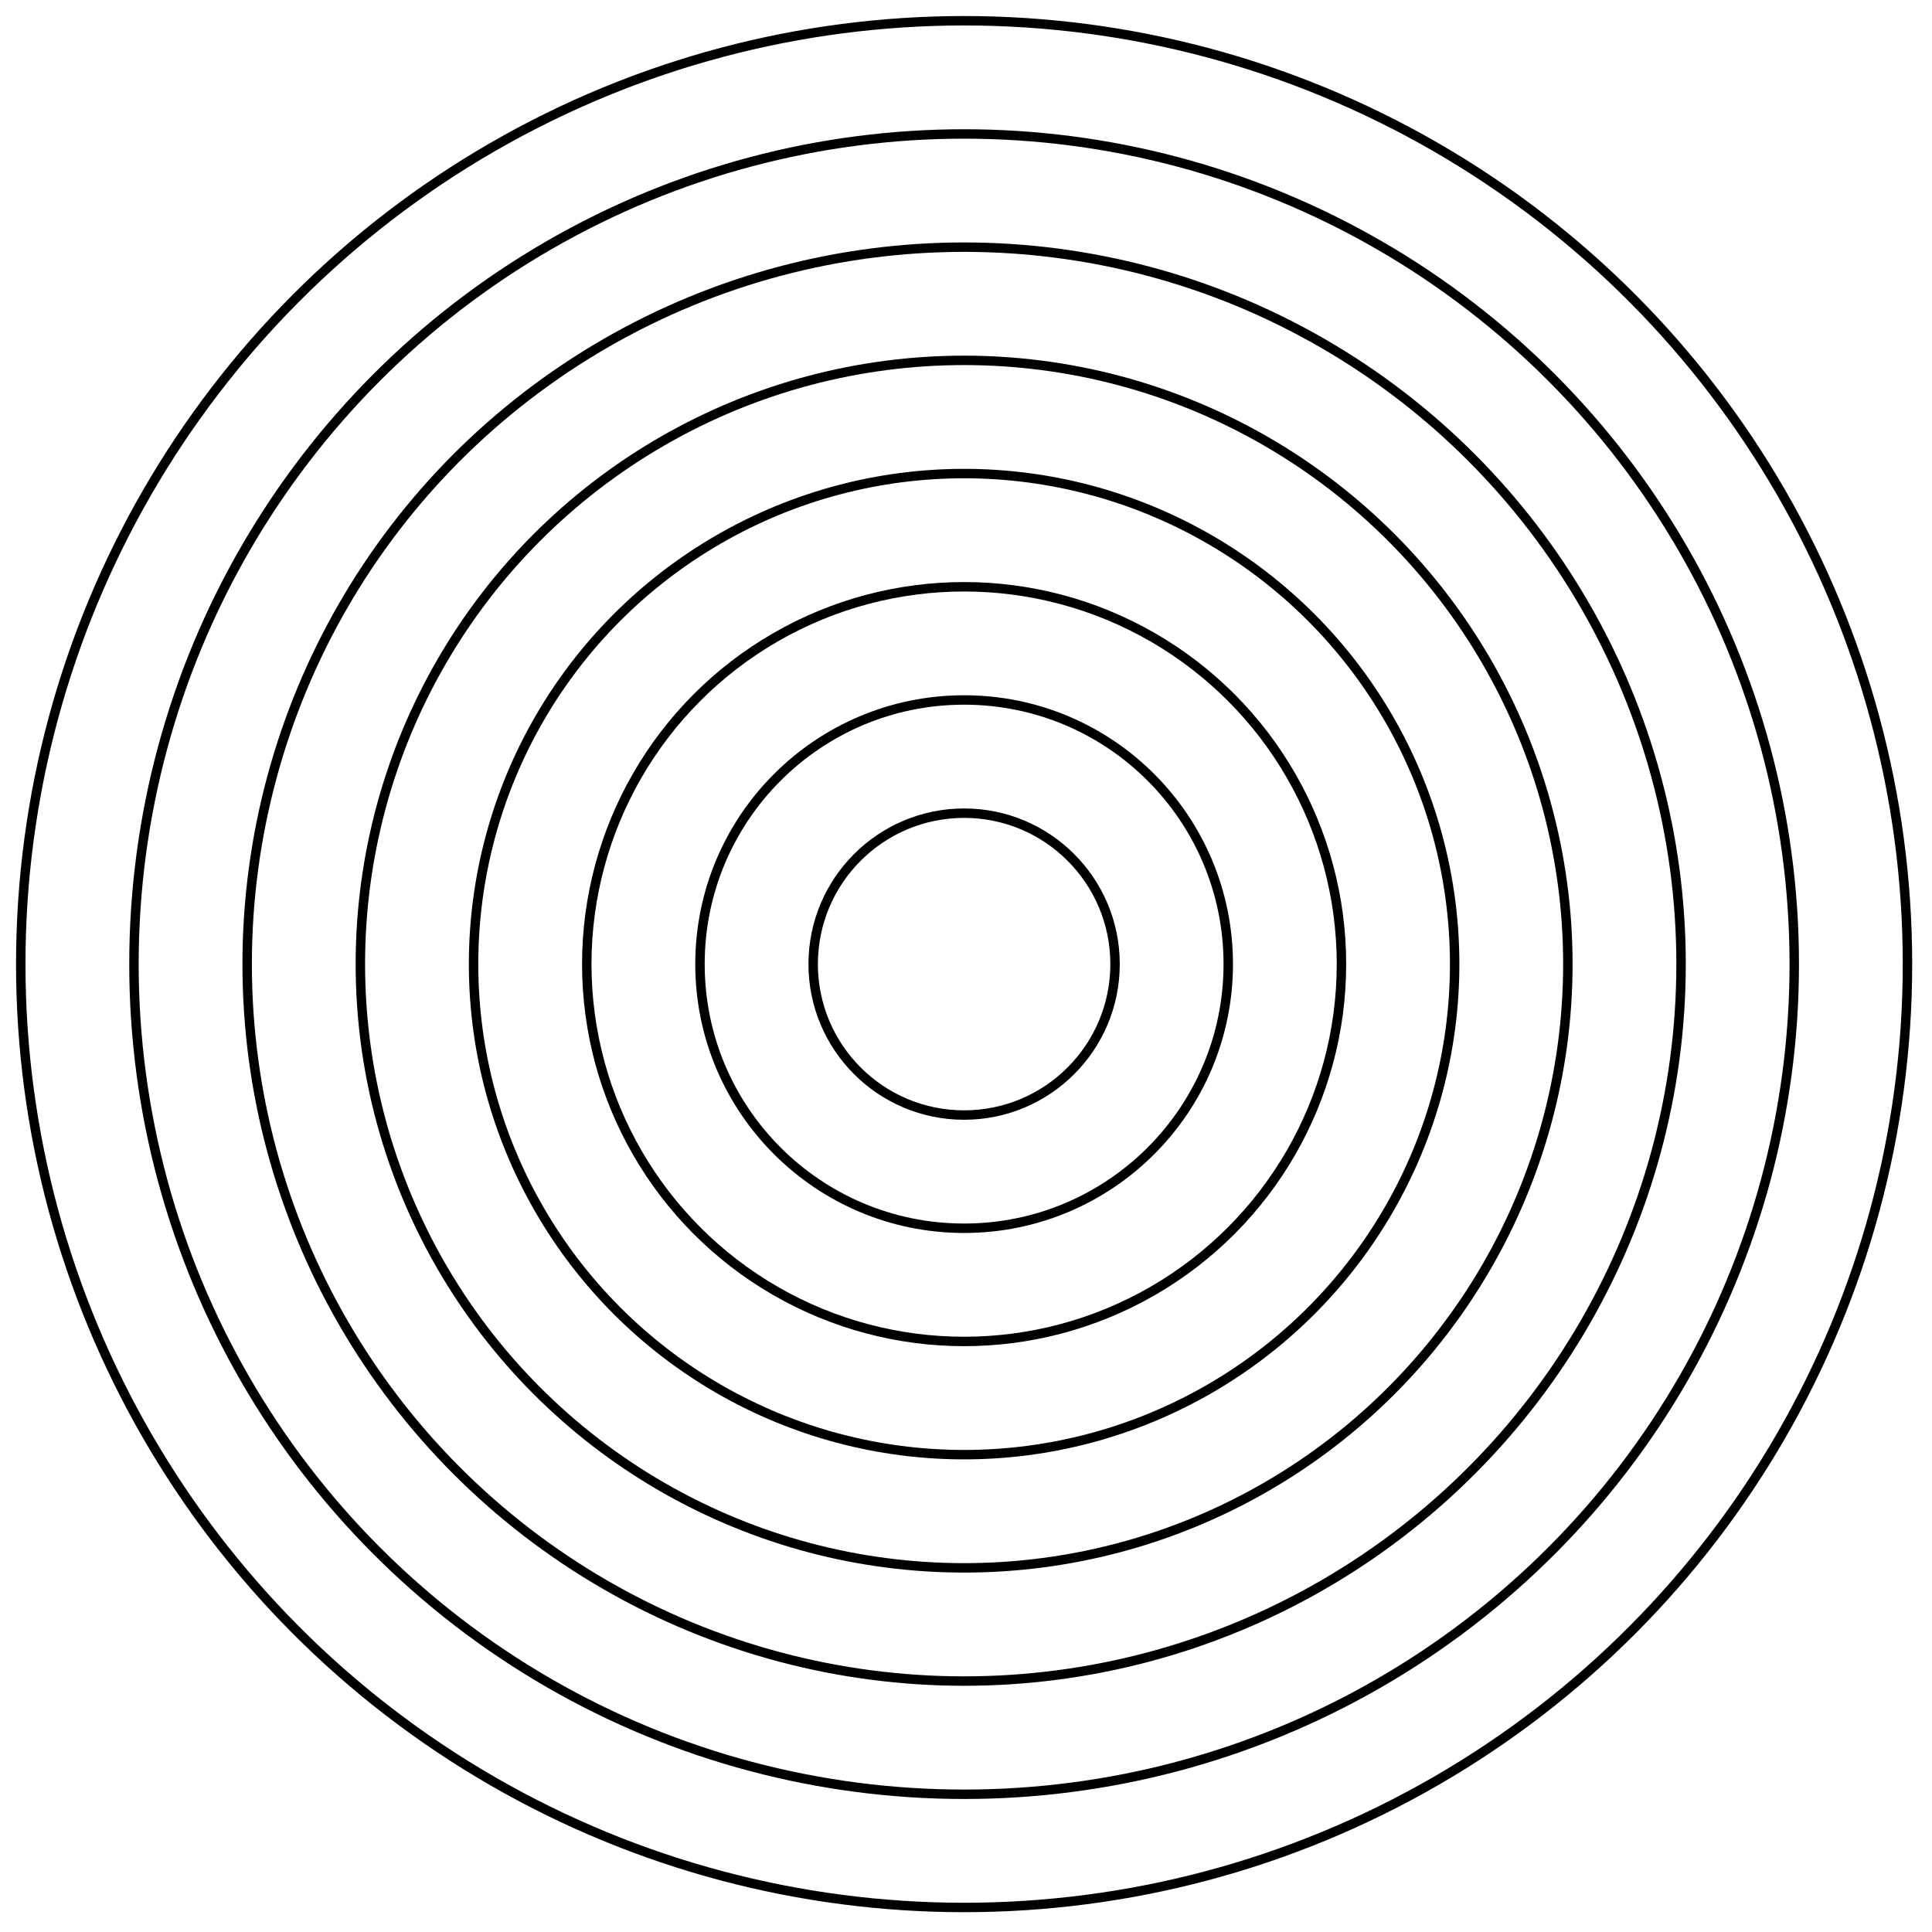 <?xml version="1.0" encoding="UTF-8" standalone="no"?>
<!-- Created with Inkscape (http://www.inkscape.org/) -->

<svg
   xmlns:dc="http://purl.org/dc/elements/1.1/"
   xmlns:cc="http://creativecommons.org/ns#"
   xmlns:rdf="http://www.w3.org/1999/02/22-rdf-syntax-ns#"
   xmlns:svg="http://www.w3.org/2000/svg"
   xmlns="http://www.w3.org/2000/svg"
   xmlns:sodipodi="http://sodipodi.sourceforge.net/DTD/sodipodi-0.dtd"
   xmlns:inkscape="http://www.inkscape.org/namespaces/inkscape"
   width="1024"
   height="1024"
   viewBox="0 0 1024 1024"
   version="1.1"
   id="svg8"
   sodipodi:docname="orbits.svg"
   inkscape:export-filename="/Users/thomasleese/Documents/Projects/solar-system-clock/images/orbits.png"
   inkscape:export-xdpi="192"
   inkscape:export-ydpi="192"
   inkscape:version="0.92.2 5c3e80d, 2017-08-06">
  <defs
     id="defs2">
    <filter
       style="color-interpolation-filters:sRGB;"
       inkscape:label="Drop Shadow"
       id="filter7189">
      <feFlood
         flood-opacity="1"
         flood-color="rgb(200,200,200)"
         result="flood"
         id="feFlood7179" />
      <feComposite
         in="flood"
         in2="SourceGraphic"
         operator="out"
         result="composite1"
         id="feComposite7181" />
      <feGaussianBlur
         in="composite1"
         stdDeviation="1.5"
         result="blur"
         id="feGaussianBlur7183" />
      <feOffset
         dx="-1"
         dy="-1"
         result="offset"
         id="feOffset7185" />
      <feComposite
         in="offset"
         in2="SourceGraphic"
         operator="atop"
         result="composite2"
         id="feComposite7187" />
    </filter>
  </defs>
  <sodipodi:namedview
     id="base"
     pagecolor="#000070"
     bordercolor="#666666"
     borderopacity="1.0"
     inkscape:pageopacity="0"
     inkscape:pageshadow="2"
     inkscape:zoom="0.49497475"
     inkscape:cx="511.13375"
     inkscape:cy="512.25388"
     inkscape:document-units="px"
     inkscape:current-layer="layer1"
     showgrid="false"
     units="px"
     inkscape:window-width="1280"
     inkscape:window-height="755"
     inkscape:window-x="0"
     inkscape:window-y="569"
     inkscape:window-maximized="0" />
  <g
     inkscape:label="Layer 1"
     inkscape:groupmode="layer"
     id="layer1">
    <circle
       r="500"
       cy="512"
       cx="512"
       id="circle5905"
       style="fill:none;stroke:#000000;stroke-width:5;stroke-opacity:1;filter:url(#filter7189)" />
    <circle
       style="fill:none;stroke:#000000;stroke-width:5;stroke-opacity:1;filter:url(#filter7189)"
       id="circle7191"
       cx="512"
       cy="512"
       r="440" />
    <circle
       r="380"
       cy="512"
       cx="512"
       id="circle7193"
       style="fill:none;stroke:#000000;stroke-width:5;stroke-opacity:1;filter:url(#filter7189)" />
    <circle
       style="fill:none;stroke:#000000;stroke-width:5;stroke-opacity:1;filter:url(#filter7189)"
       id="circle7195"
       cx="512"
       cy="512"
       r="320" />
    <circle
       r="260"
       cy="512"
       cx="512"
       id="circle7197"
       style="fill:none;stroke:#000000;stroke-width:5;stroke-opacity:1;filter:url(#filter7189)" />
    <circle
       style="fill:none;stroke:#000000;stroke-width:5;stroke-opacity:1;filter:url(#filter7189)"
       id="circle7199"
       cx="512"
       cy="512"
       r="200" />
    <circle
       r="140"
       cy="512"
       cx="512"
       id="circle7201"
       style="fill:none;stroke:#000000;stroke-width:5;stroke-opacity:1;filter:url(#filter7189)" />
    <circle
       style="fill:none;stroke:#000000;stroke-width:5;stroke-opacity:1;filter:url(#filter7189)"
       id="circle7203"
       cx="512"
       cy="512"
       r="80" />
  </g>
</svg>
